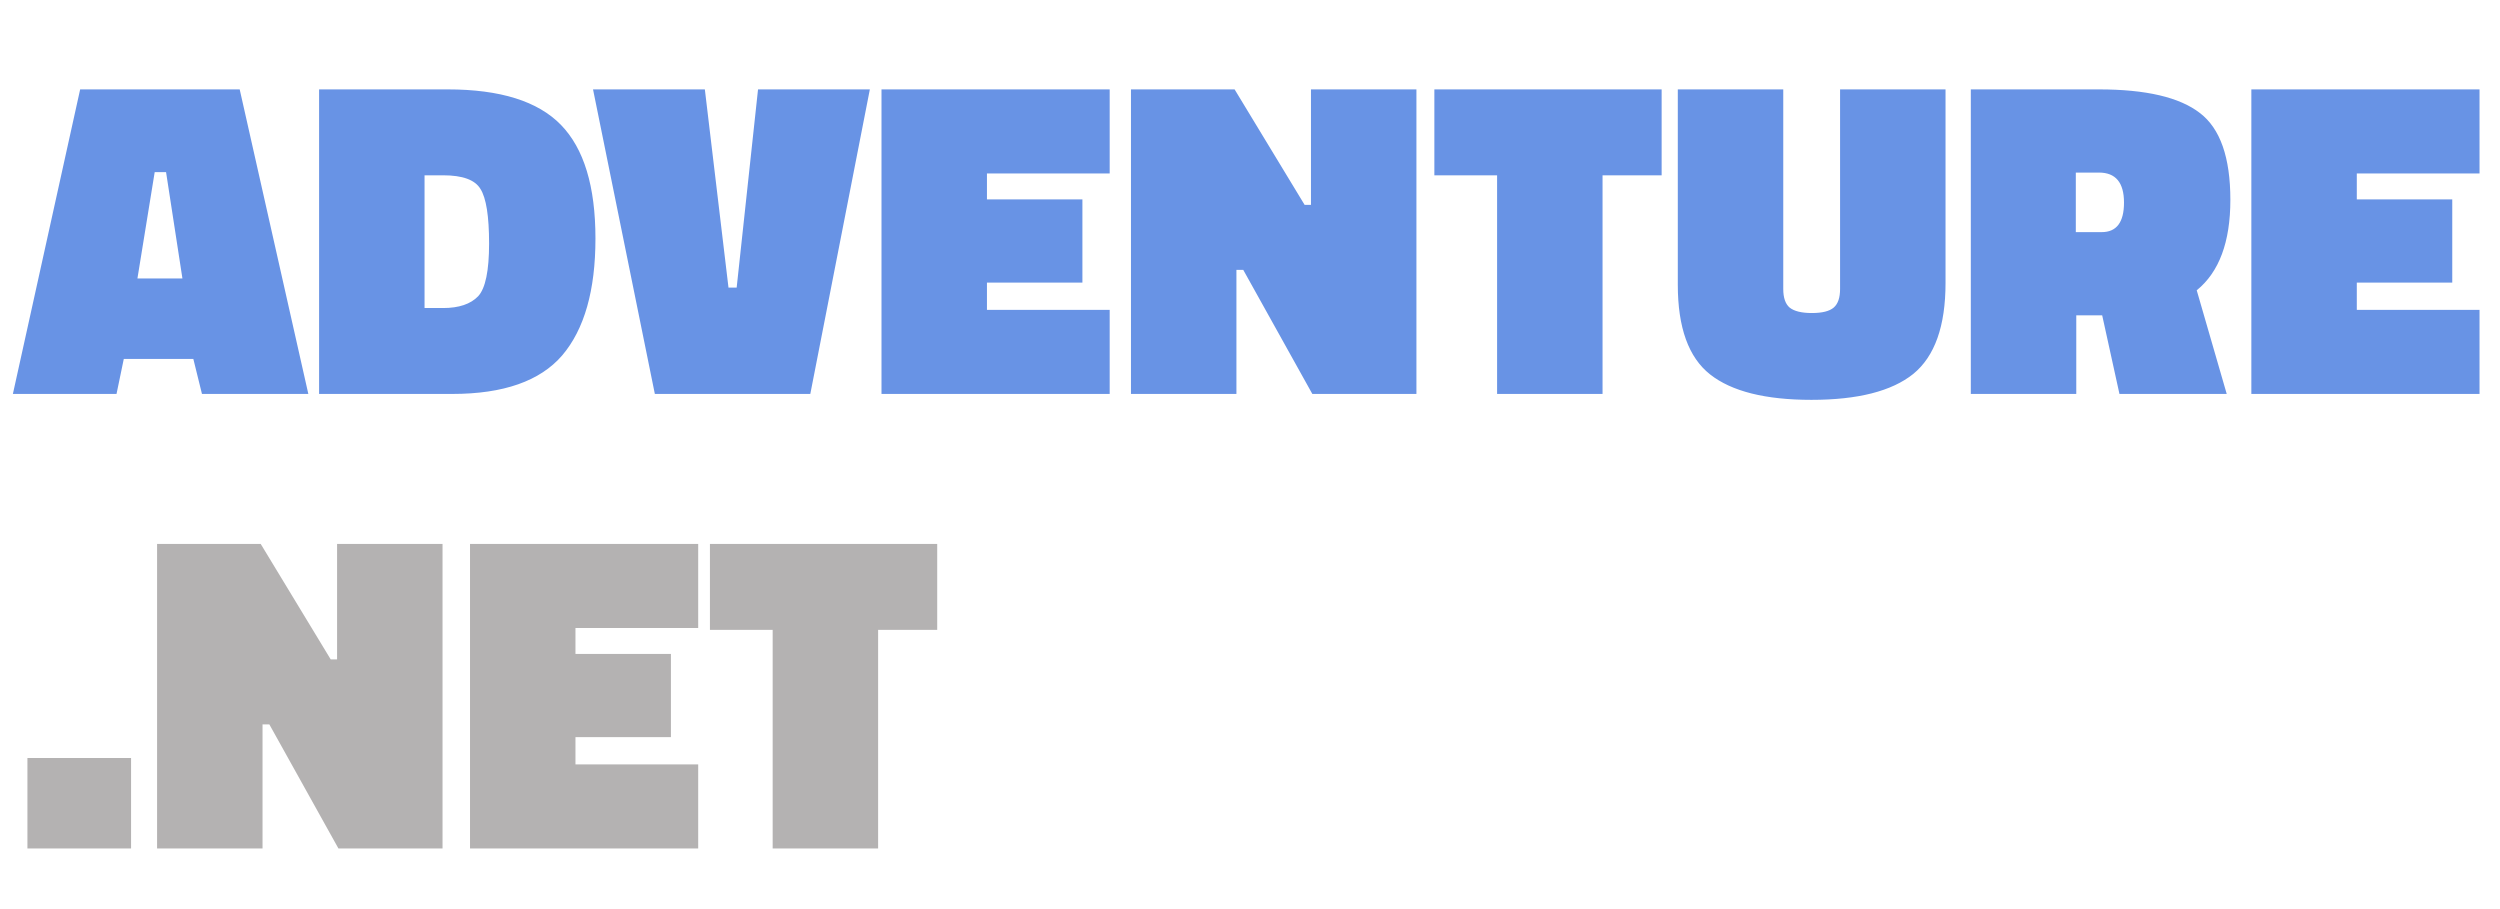 <svg width="165" height="60" viewBox="0 0 165 60" fill="none" xmlns="http://www.w3.org/2000/svg">
<path d="M0.85 26L5.29 5.9H15.82L20.35 26H13.33L12.76 23.69H8.17L7.69 26H0.85ZM10.21 11.36L9.07 18.38H12.04L10.96 11.36H10.21ZM29.85 26H21.06V5.9H29.55C33.01 5.9 35.5 6.68 37.02 8.24C38.54 9.8 39.3 12.3 39.3 15.74C39.3 19.16 38.57 21.73 37.11 23.45C35.65 25.15 33.23 26 29.85 26ZM32.28 16.07C32.28 14.27 32.09 13.07 31.71 12.47C31.35 11.87 30.53 11.57 29.25 11.57H28.02V20.33H29.25C30.29 20.33 31.06 20.07 31.56 19.55C32.04 19.03 32.28 17.87 32.28 16.07ZM57.41 5.9L53.48 26H43.22L39.14 5.9H46.52L48.08 18.98H48.62L50.03 5.9H57.41ZM58.179 26V5.9H73.239V11.45H65.139V13.16H71.439V18.65H65.139V20.45H73.239V26H58.179ZM74.644 26V5.9H81.484L86.104 13.52H86.524V5.9H93.484V26H86.614L82.054 17.81H81.604V26H74.644ZM94.668 11.57V5.9H109.668V11.57H105.768V26H98.808V11.57H94.668ZM117.695 5.9V19.07C117.695 19.65 117.835 20.06 118.115 20.3C118.415 20.54 118.905 20.66 119.585 20.66C120.265 20.66 120.745 20.54 121.025 20.3C121.305 20.06 121.445 19.65 121.445 19.07V5.9H128.405V18.68C128.405 21.52 127.695 23.52 126.275 24.68C124.855 25.82 122.615 26.39 119.555 26.39C116.515 26.39 114.285 25.83 112.865 24.71C111.445 23.59 110.735 21.62 110.735 18.8V5.9H117.695ZM138.744 20.81H137.034V26H130.074V5.9H138.534C141.634 5.9 143.854 6.42 145.194 7.46C146.534 8.48 147.204 10.39 147.204 13.19C147.204 15.97 146.464 17.96 144.984 19.16L146.964 26H139.884L138.744 20.81ZM138.714 15.32C139.694 15.32 140.184 14.67 140.184 13.37C140.184 12.05 139.634 11.39 138.534 11.39H137.004V15.32H138.714ZM148.589 26V5.9H163.649V11.45H155.549V13.16H161.849V18.65H155.549V20.45H163.649V26H148.589Z" fill="#6893E5"/>
<path d="M1.81 56V50.03H8.65V56H1.81ZM10.367 56V35.9H17.207L21.827 43.52H22.247V35.9H29.207V56H22.337L17.777 47.81H17.327V56H10.367ZM31.021 56V35.9H46.081V41.45H37.981V43.16H44.281V48.65H37.981V50.45H46.081V56H31.021ZM46.856 41.57V35.9H61.856V41.57H57.956V56H50.996V41.57H46.856Z" fill="#B4B2B2"/>
</svg>
